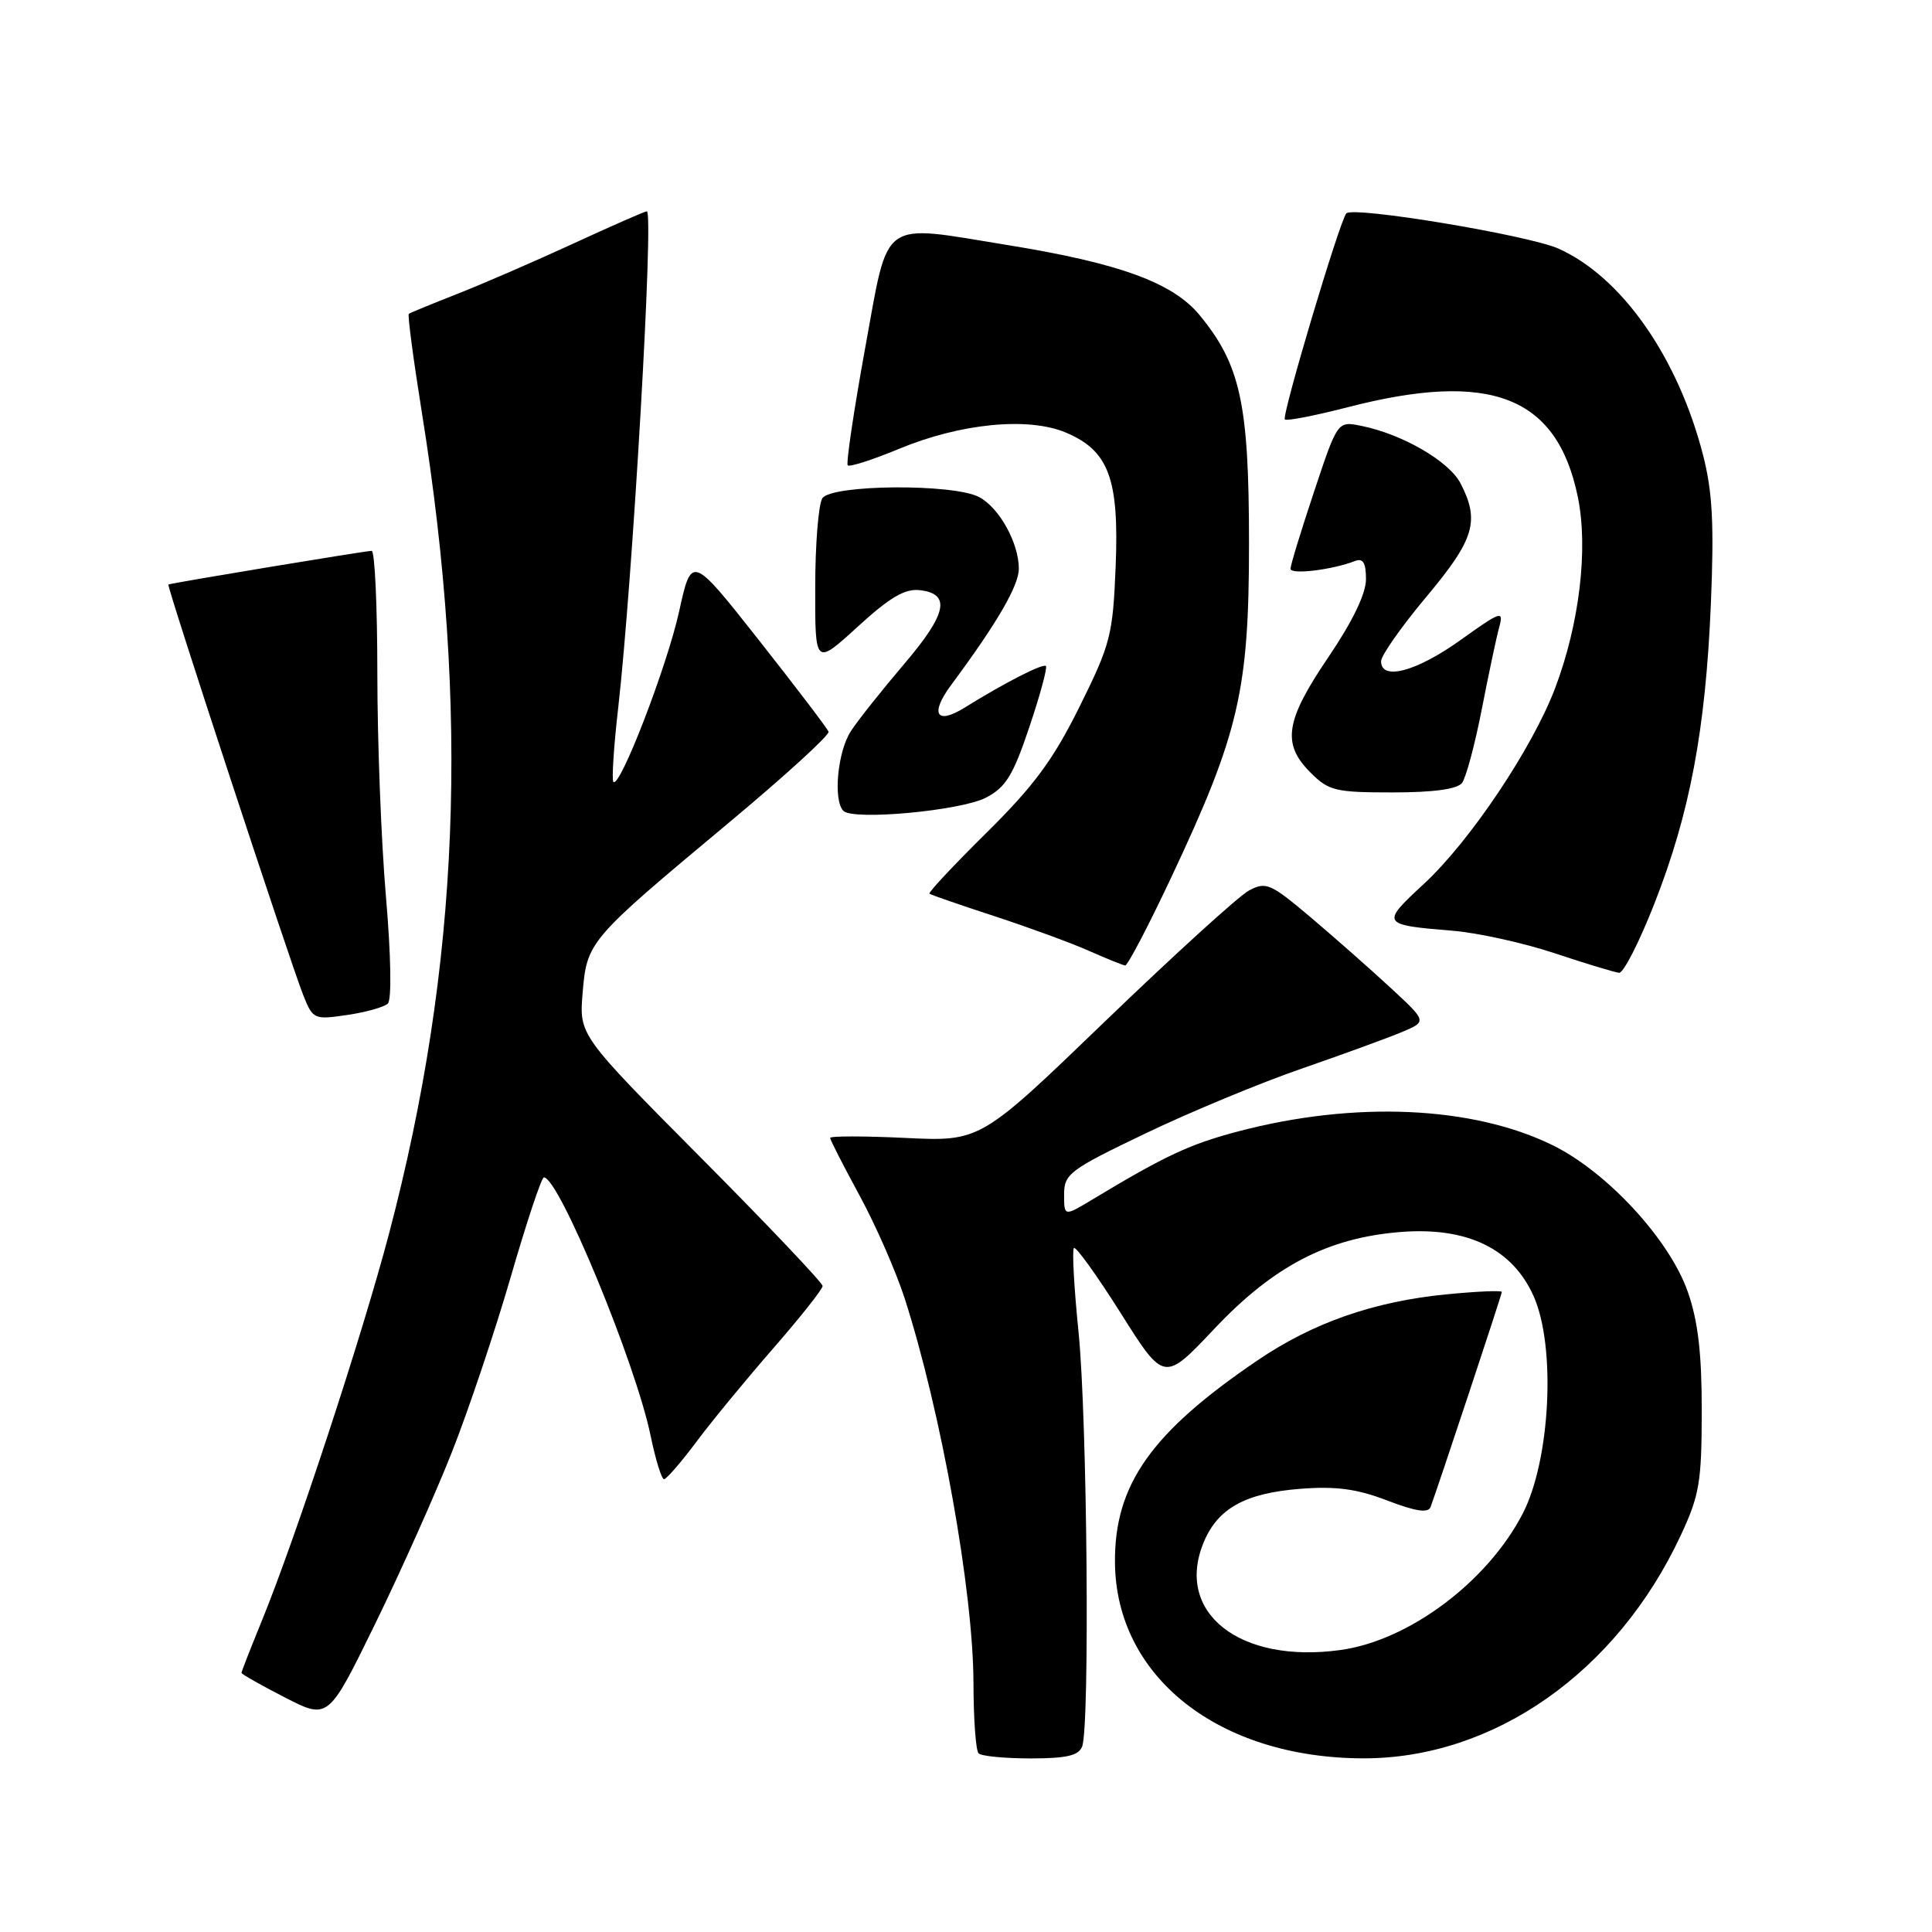 <?xml version="1.0" encoding="UTF-8" standalone="no"?>
<!DOCTYPE svg PUBLIC "-//W3C//DTD SVG 1.1//EN" "http://www.w3.org/Graphics/SVG/1.1/DTD/svg11.dtd" >
<svg xmlns="http://www.w3.org/2000/svg" xmlns:xlink="http://www.w3.org/1999/xlink" version="1.1" viewBox="0 0 256 256">
 <g >
 <path fill="currentColor"
d=" M 143.39 231.42 C 144.42 228.75 144.06 187.99 142.92 176.59 C 142.32 170.67 142.04 165.62 142.30 165.37 C 142.55 165.11 145.35 169.00 148.51 174.01 C 154.25 183.12 154.25 183.12 160.88 176.10 C 168.73 167.77 175.93 164.02 185.53 163.25 C 194.39 162.53 200.43 165.45 203.23 171.79 C 206.19 178.48 205.43 193.46 201.78 200.54 C 197.10 209.60 186.69 217.40 177.58 218.64 C 164.22 220.48 155.61 213.65 159.51 204.33 C 161.37 199.86 165.02 197.85 172.25 197.28 C 177.01 196.91 179.76 197.27 183.81 198.82 C 187.61 200.28 189.24 200.52 189.56 199.68 C 190.61 196.84 199.00 171.54 199.00 171.19 C 199.00 170.97 195.74 171.11 191.75 171.50 C 182.05 172.44 174.00 175.25 166.62 180.26 C 152.52 189.83 147.64 196.76 147.74 207.08 C 147.88 222.21 161.51 232.95 180.64 232.99 C 197.94 233.02 214.24 221.58 222.70 203.46 C 225.19 198.14 225.48 196.38 225.49 187.00 C 225.50 179.35 225.00 175.06 223.65 171.20 C 221.24 164.27 212.95 155.28 205.70 151.73 C 195.12 146.55 179.50 145.86 164.13 149.90 C 157.68 151.59 154.37 153.14 144.75 158.94 C 141.00 161.20 141.00 161.20 141.00 158.28 C 141.00 155.55 141.71 155.01 151.75 150.20 C 157.66 147.36 167.00 143.49 172.50 141.59 C 178.00 139.69 183.98 137.50 185.79 136.74 C 189.08 135.35 189.08 135.35 184.29 130.92 C 181.66 128.48 176.90 124.29 173.72 121.59 C 168.34 117.05 167.76 116.79 165.49 118.00 C 164.15 118.72 155.60 126.50 146.48 135.28 C 129.91 151.26 129.91 151.26 119.95 150.78 C 114.48 150.52 110.00 150.52 110.00 150.78 C 110.00 151.04 111.75 154.46 113.88 158.38 C 116.01 162.29 118.70 168.43 119.86 172.00 C 124.70 187.02 128.98 210.96 128.99 223.08 C 129.00 227.80 129.30 231.97 129.67 232.33 C 130.03 232.70 133.14 233.00 136.56 233.00 C 141.31 233.00 142.93 232.63 143.39 231.42 Z  M 59.90 192.36 C 62.10 186.79 65.61 176.33 67.70 169.12 C 69.79 161.91 71.75 156.01 72.07 156.01 C 74.04 155.98 84.22 180.60 86.20 190.20 C 86.86 193.39 87.66 196.00 87.99 196.00 C 88.31 196.00 90.23 193.78 92.26 191.07 C 94.28 188.35 98.88 182.77 102.47 178.65 C 106.06 174.53 109.00 170.82 109.00 170.40 C 109.00 169.98 101.74 162.33 92.87 153.40 C 76.74 137.16 76.74 137.16 77.20 131.57 C 77.77 124.78 77.98 124.53 96.29 109.25 C 103.88 102.93 109.95 97.39 109.79 96.96 C 109.63 96.52 105.48 91.07 100.57 84.84 C 91.64 73.52 91.64 73.52 89.99 81.01 C 88.39 88.28 82.14 104.48 81.28 103.61 C 81.04 103.37 81.32 98.98 81.91 93.84 C 83.83 76.90 86.66 28.00 85.71 28.00 C 85.45 28.00 81.03 29.94 75.87 32.32 C 70.72 34.69 63.80 37.69 60.50 38.98 C 57.20 40.28 54.35 41.45 54.17 41.58 C 53.99 41.72 54.77 47.61 55.90 54.67 C 62.26 94.19 60.91 127.93 51.54 163.50 C 47.94 177.14 39.11 204.00 34.63 214.92 C 33.19 218.45 32.00 221.49 32.00 221.66 C 32.00 221.83 34.59 223.30 37.75 224.92 C 43.50 227.87 43.50 227.87 49.70 215.19 C 53.11 208.21 57.70 197.94 59.90 192.36 Z  M 51.39 132.98 C 51.91 132.47 51.81 126.59 51.14 118.81 C 50.51 111.49 50.00 98.19 50.00 89.25 C 50.00 80.31 49.66 73.00 49.25 72.99 C 48.50 72.98 22.67 77.26 22.31 77.45 C 22.05 77.59 38.46 127.53 40.17 131.83 C 41.46 135.07 41.60 135.14 46.00 134.49 C 48.47 134.13 50.90 133.45 51.39 132.98 Z  M 219.21 119.75 C 223.91 107.79 226.00 96.73 226.70 80.00 C 227.14 69.43 226.91 65.15 225.66 60.28 C 222.32 47.31 214.87 36.68 206.50 32.94 C 202.51 31.16 179.36 27.31 178.40 28.27 C 177.56 29.11 169.79 55.13 170.25 55.58 C 170.48 55.81 174.23 55.08 178.58 53.96 C 197.51 49.07 206.30 52.49 209.06 65.80 C 210.48 72.64 209.30 82.66 206.05 91.21 C 203.04 99.15 194.76 111.50 188.65 117.14 C 182.93 122.43 183.01 122.55 192.50 123.33 C 195.80 123.60 201.88 124.94 206.00 126.31 C 210.12 127.68 213.97 128.85 214.54 128.90 C 215.11 128.96 217.21 124.84 219.21 119.75 Z  M 155.20 116.25 C 164.18 97.17 165.50 91.48 165.50 72.00 C 165.50 53.52 164.38 48.34 158.94 41.74 C 155.41 37.46 148.32 34.87 133.56 32.48 C 116.45 29.70 117.82 28.71 114.64 46.11 C 113.13 54.42 112.09 61.42 112.33 61.66 C 112.57 61.91 115.64 60.92 119.14 59.47 C 127.26 56.10 136.20 55.22 141.19 57.30 C 146.91 59.70 148.30 63.39 147.83 75.05 C 147.46 84.16 147.16 85.34 143.05 93.63 C 139.56 100.67 137.02 104.11 130.74 110.32 C 126.38 114.63 122.97 118.27 123.16 118.42 C 123.35 118.57 127.24 119.92 131.81 121.41 C 136.38 122.91 142.00 124.97 144.31 126.00 C 146.61 127.02 148.76 127.89 149.09 127.93 C 149.41 127.97 152.16 122.71 155.20 116.25 Z  M 130.65 105.69 C 133.27 104.33 134.24 102.75 136.39 96.35 C 137.82 92.11 138.80 88.47 138.59 88.25 C 138.20 87.87 133.12 90.47 127.81 93.77 C 124.06 96.10 123.18 94.60 126.05 90.74 C 132.11 82.57 135.00 77.61 135.00 75.35 C 135.00 71.96 132.42 67.29 129.75 65.87 C 126.37 64.06 110.13 64.19 108.96 66.03 C 108.45 66.84 108.02 72.16 108.02 77.85 C 108.00 88.20 108.00 88.20 113.64 83.05 C 117.90 79.15 119.91 77.97 121.88 78.20 C 126.04 78.68 125.48 81.33 119.80 87.99 C 116.89 91.41 113.71 95.40 112.76 96.86 C 110.99 99.53 110.37 106.02 111.75 107.44 C 113.03 108.75 127.31 107.43 130.65 105.69 Z  M 193.72 103.75 C 194.25 103.06 195.43 98.67 196.34 94.00 C 197.25 89.33 198.29 84.41 198.66 83.08 C 199.27 80.84 198.89 80.97 193.50 84.83 C 187.68 88.99 183.00 90.24 183.00 87.62 C 183.00 86.86 185.70 83.02 189.00 79.08 C 195.37 71.47 196.11 69.04 193.53 64.05 C 192.00 61.10 185.79 57.51 180.34 56.42 C 177.23 55.80 177.23 55.80 174.12 65.15 C 172.40 70.30 171.00 74.89 171.00 75.36 C 171.00 76.18 176.49 75.52 179.57 74.33 C 180.61 73.93 181.00 74.59 181.00 76.75 C 181.00 78.67 179.22 82.35 176.00 87.10 C 170.30 95.51 169.83 98.55 173.64 102.36 C 176.06 104.79 176.94 105.00 184.51 105.00 C 189.93 105.00 193.09 104.57 193.72 103.75 Z "/>
</g>
</svg>